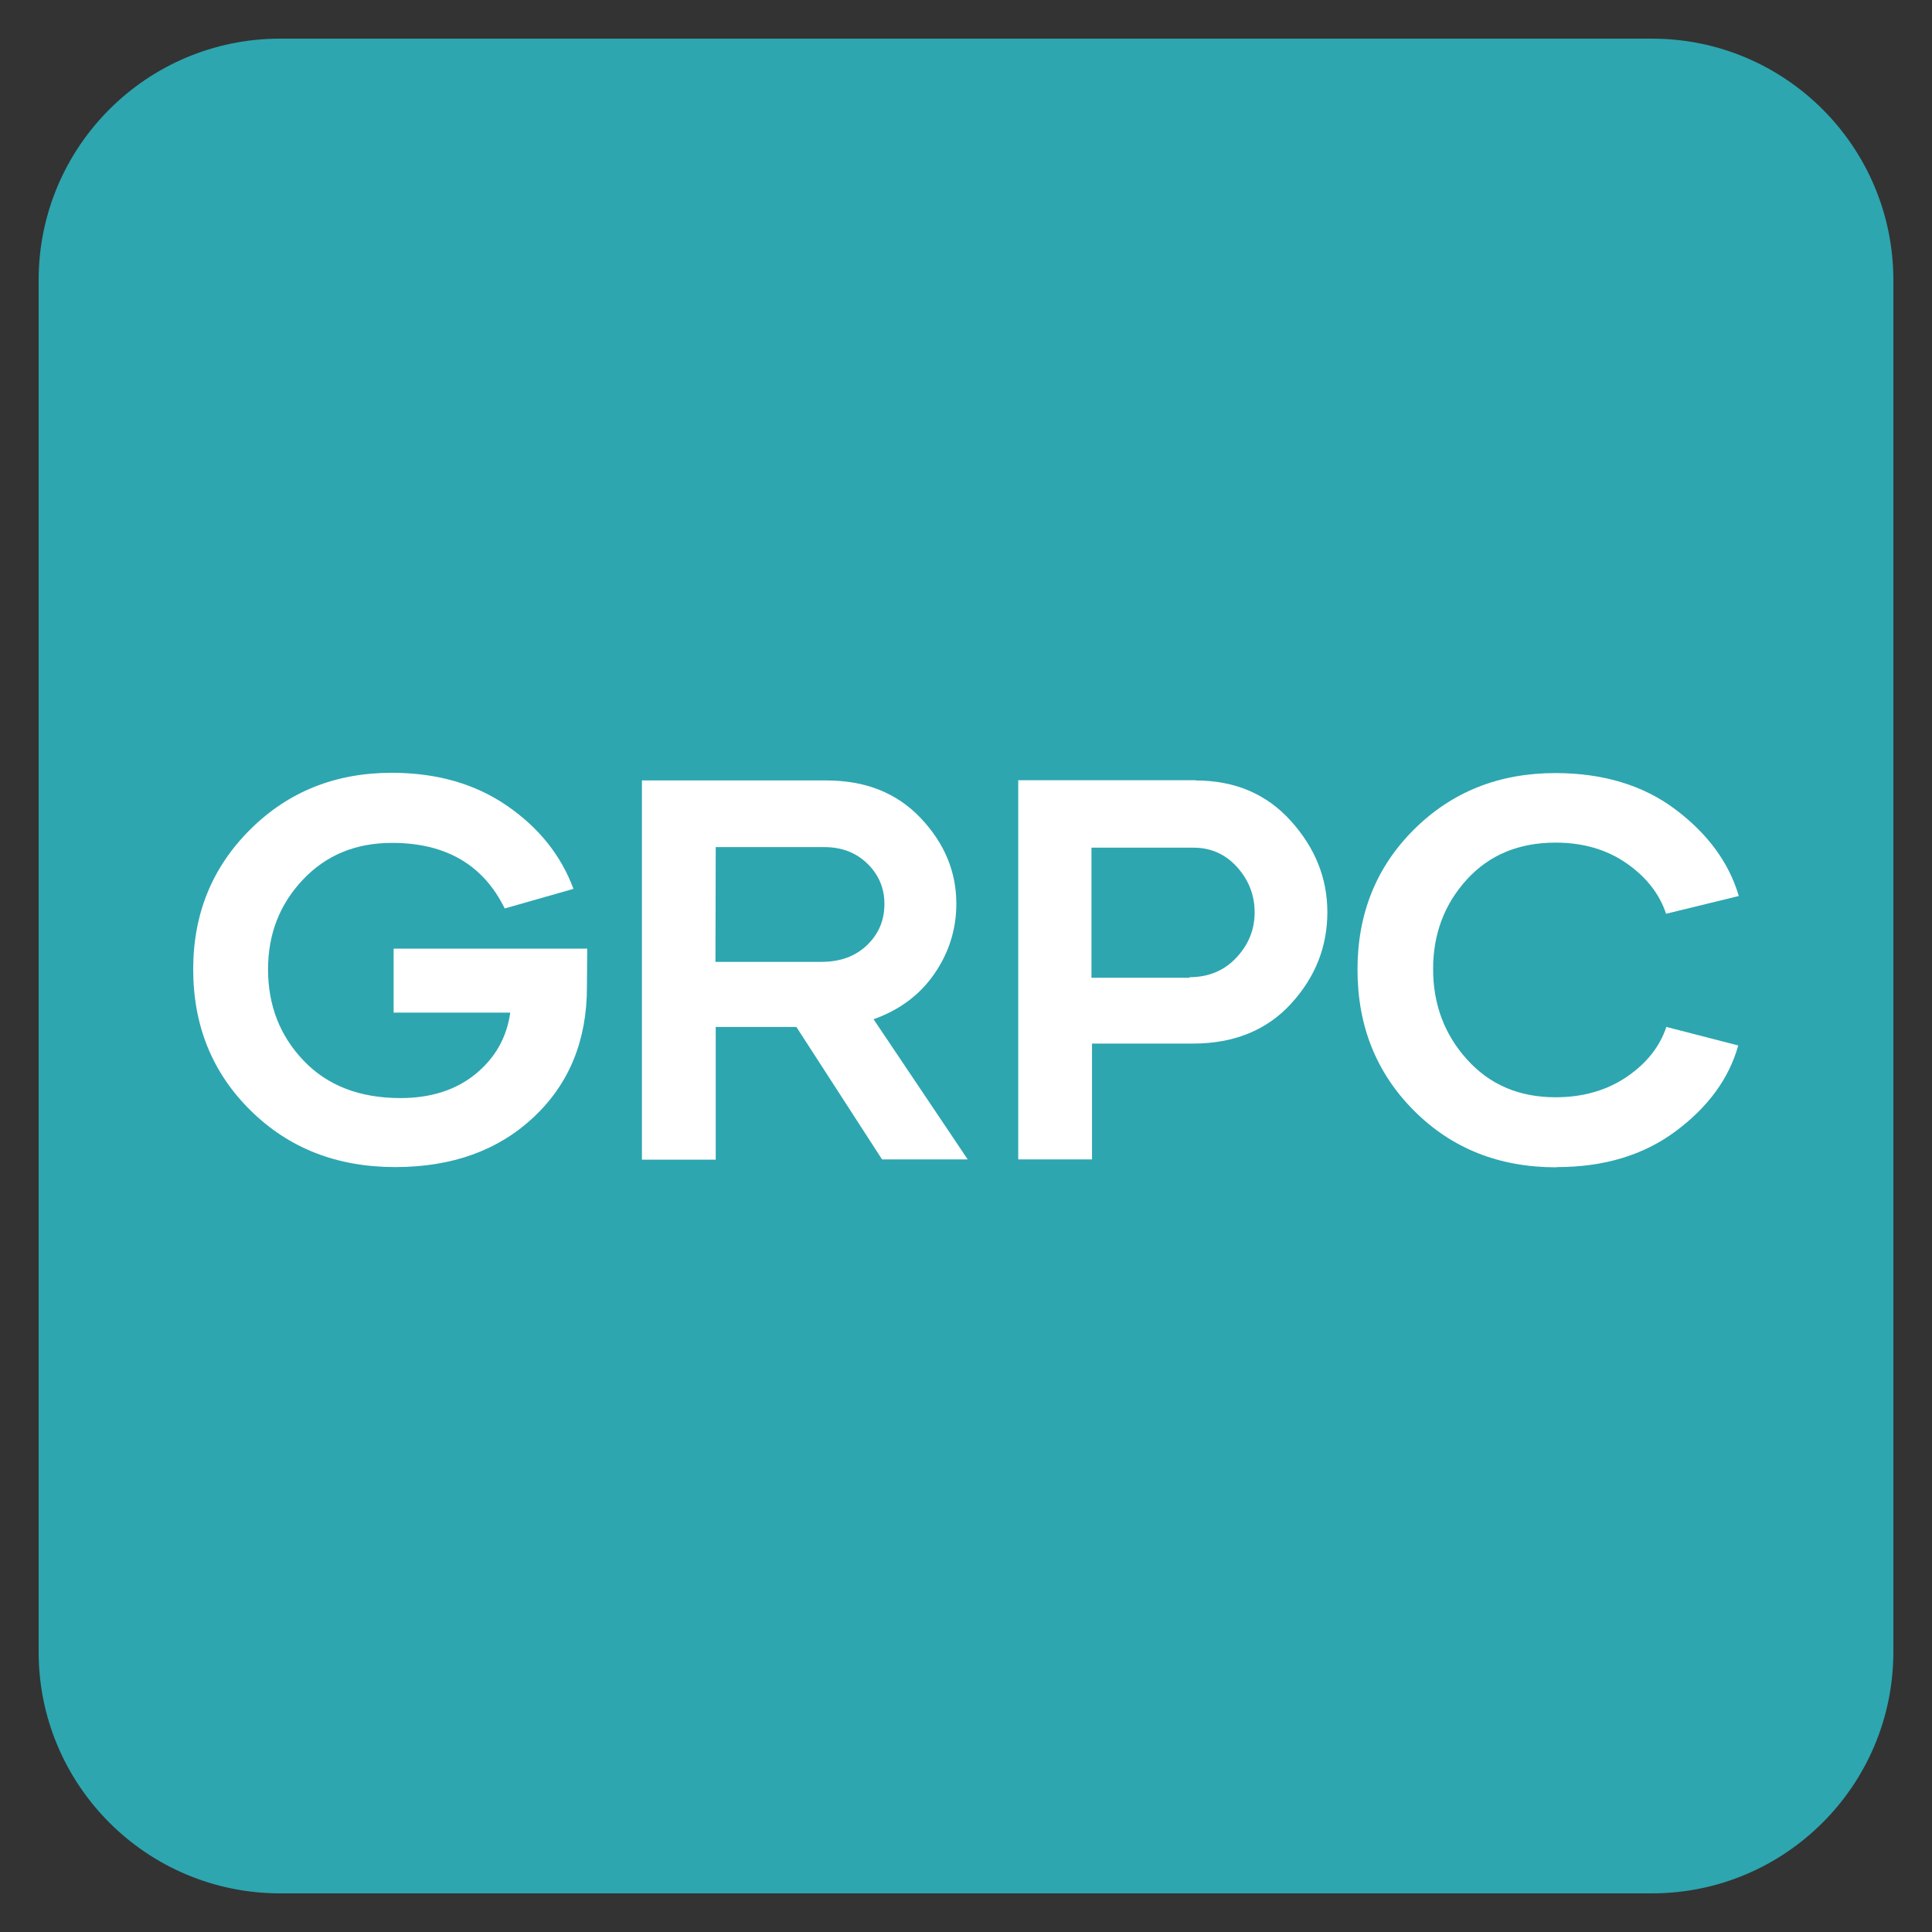 <svg width="50" height="50" viewBox="0 0 50 50" fill="none" xmlns="http://www.w3.org/2000/svg">
<rect x="0" y="0" width="50" height="50" fill="#333333" stroke="none"/>
<path d="M42.75 1H7.25C3.798 1 1 3.798 1 7.25V42.75C1 46.202 3.798 49 7.25 49H42.75C46.202 49 49 46.202 49 42.75V7.25C49 3.798 46.202 1 42.75 1Z" fill="#2DA6B0"/>
<path d="M15.197 24.551L15.19 25.543C15.19 26.926 14.731 28.048 13.814 28.91C12.897 29.773 11.7 30.204 10.228 30.204C8.723 30.204 7.477 29.718 6.485 28.739C5.493 27.761 5 26.542 5 25.085C5 23.648 5.493 22.443 6.478 21.465C7.464 20.486 8.682 20 10.139 20C11.296 20 12.288 20.281 13.116 20.849C13.944 21.417 14.519 22.135 14.841 23.004L13.062 23.511C12.507 22.381 11.536 21.814 10.146 21.814C9.209 21.814 8.442 22.128 7.84 22.765C7.238 23.401 6.937 24.174 6.937 25.085C6.937 26.022 7.245 26.809 7.861 27.453C8.476 28.096 9.311 28.418 10.365 28.418C11.159 28.418 11.809 28.205 12.316 27.788C12.822 27.37 13.116 26.843 13.205 26.207H10.187V24.551H15.197Z" fill="white"/>
<path d="M22.827 30.005L20.61 26.577H18.523V30.012H16.613V20.198H21.39C22.396 20.198 23.21 20.52 23.826 21.17C24.442 21.82 24.75 22.559 24.75 23.387C24.75 24.051 24.559 24.654 24.182 25.201C23.806 25.748 23.279 26.139 22.608 26.378L25.044 30.005H22.827ZM18.523 21.923L18.516 24.893H21.26C21.746 24.893 22.136 24.749 22.437 24.462C22.738 24.174 22.889 23.819 22.889 23.394C22.889 22.991 22.745 22.642 22.451 22.354C22.157 22.067 21.787 21.923 21.335 21.923H18.523Z" fill="white"/>
<path d="M30.95 20.192L30.937 20.198C31.956 20.198 32.778 20.547 33.407 21.245C34.037 21.944 34.352 22.73 34.352 23.607C34.352 24.503 34.037 25.297 33.407 25.981C32.778 26.666 31.929 27.008 30.868 27.008H28.261V30.005H26.352V20.192H30.95ZM30.793 25.304L30.779 25.29C31.279 25.29 31.683 25.119 31.997 24.784C32.312 24.448 32.47 24.058 32.47 23.613C32.47 23.169 32.319 22.778 32.018 22.443C31.717 22.108 31.34 21.937 30.882 21.937H28.247V25.304H30.793Z" fill="white"/>
<path d="M40.298 30.204L40.278 30.21C38.8 30.21 37.575 29.725 36.596 28.746C35.618 27.767 35.132 26.549 35.132 25.091C35.132 23.648 35.618 22.436 36.596 21.465C37.575 20.493 38.793 20.007 40.251 20.007C41.489 20.007 42.529 20.322 43.364 20.951C44.199 21.581 44.747 22.327 45 23.189L43.118 23.648C42.947 23.134 42.605 22.696 42.092 22.34C41.578 21.985 40.969 21.807 40.258 21.807C39.313 21.807 38.547 22.122 37.965 22.758C37.383 23.394 37.089 24.168 37.089 25.078C37.089 25.995 37.383 26.775 37.972 27.425C38.56 28.075 39.32 28.397 40.258 28.397C40.969 28.397 41.585 28.219 42.098 27.87C42.612 27.521 42.954 27.09 43.125 26.577L44.986 27.056C44.747 27.911 44.206 28.65 43.371 29.273C42.536 29.896 41.51 30.204 40.298 30.204Z" fill="white"/>
</svg>
